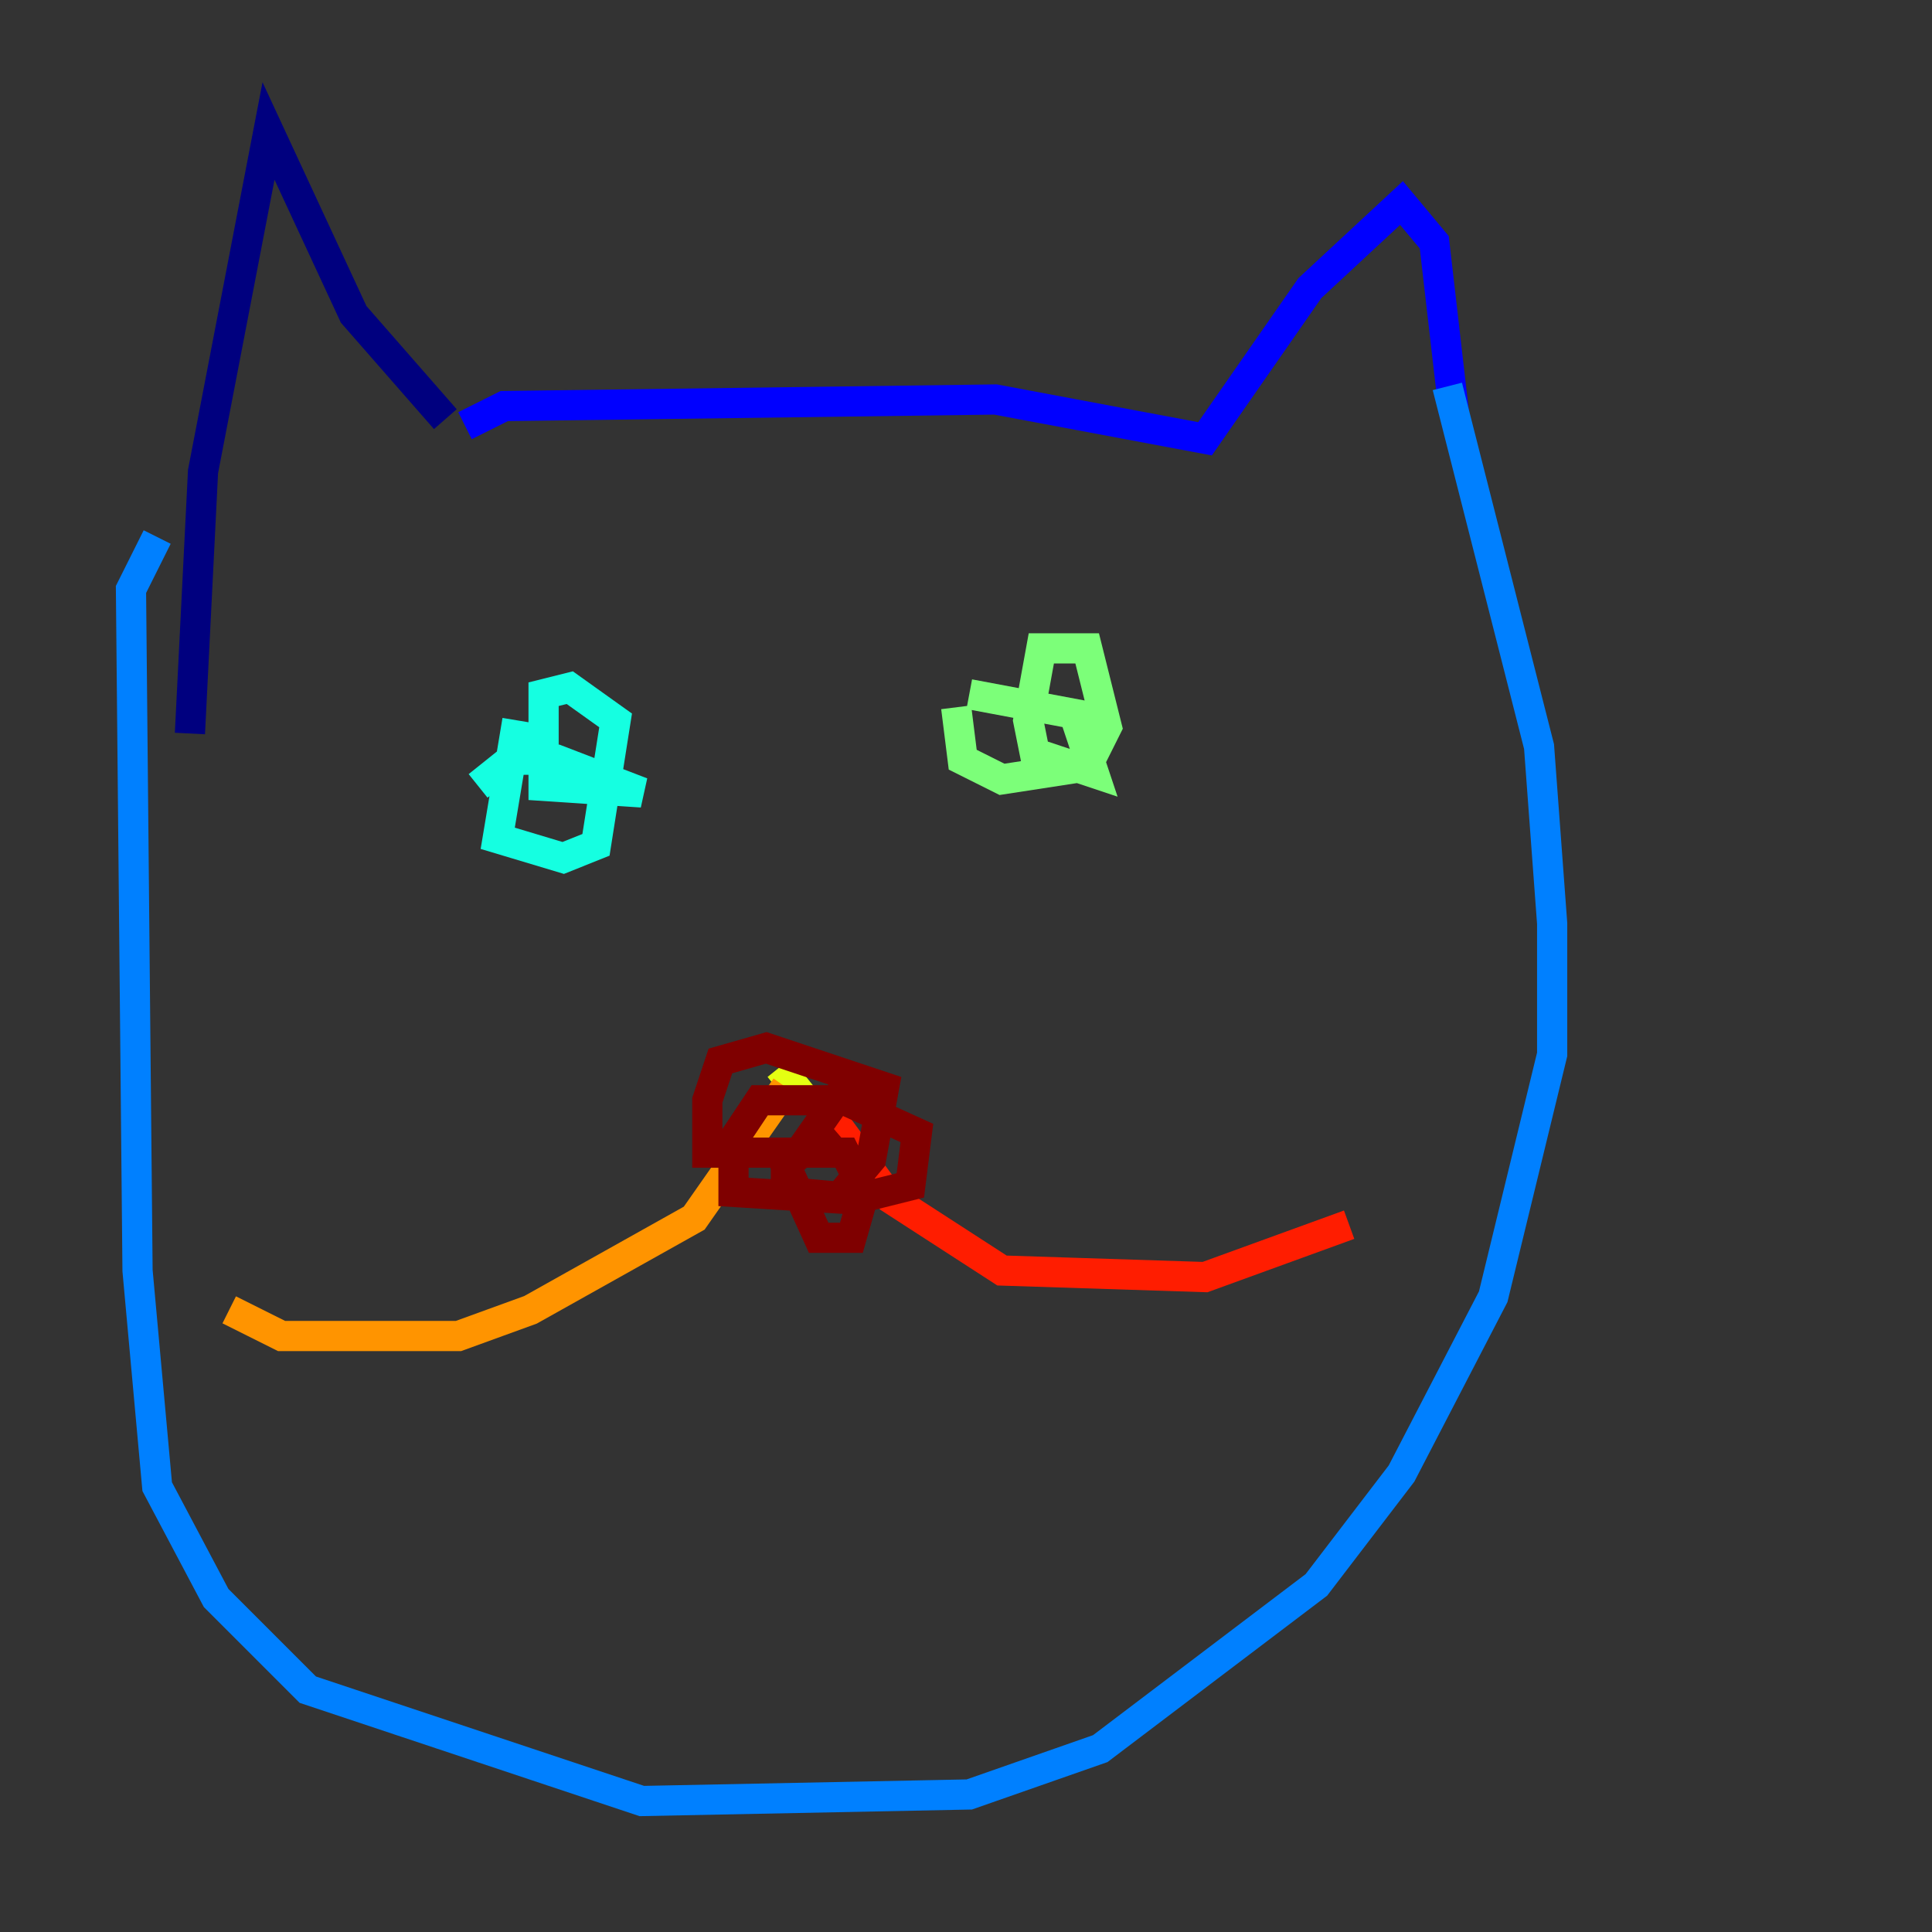 <?xml version="1.0" encoding="utf-8" ?>
<svg baseProfile="tiny" height="128" version="1.2" viewBox="0,0,128,128" width="128" xmlns="http://www.w3.org/2000/svg" xmlns:ev="http://www.w3.org/2001/xml-events" xmlns:xlink="http://www.w3.org/1999/xlink"><rect x="0" y="0" width="128" height="128" fill="#333333" stroke="none"/><defs /><polyline fill="none" points="12.583,48.597 13.451,31.241 17.79,8.678 23.43,20.827 29.505,27.77" stroke="#00007f" stroke-width="2" /><polyline fill="none" points="30.807,28.203 33.41,26.902 65.953,26.468 79.837,29.071 86.78,19.091 92.854,13.451 95.024,16.054 96.325,27.336" stroke="#0000ff" stroke-width="2" /><polyline fill="none" points="95.891,25.6 101.966,49.464 102.834,61.18 102.834,69.858 98.929,85.912 92.854,97.627 87.214,105.003 72.895,115.851 64.217,118.888 42.522,119.322 20.393,111.946 14.319,105.871 10.414,98.495 9.112,84.176 8.678,39.051 10.414,35.58" stroke="#0080ff" stroke-width="2" /><polyline fill="none" points="34.278,47.729 32.976,55.539 37.315,56.841 39.485,55.973 40.786,47.729 37.749,45.559 36.014,45.993 36.014,52.068 42.522,52.502 36.881,50.332 33.844,50.332 31.675,52.068" stroke="#15ffe1" stroke-width="2" /><polyline fill="none" points="63.349,46.861 63.783,50.332 66.386,51.634 72.027,50.766 73.329,48.163 72.027,42.956 68.99,42.956 68.122,47.729 68.556,49.898 72.461,51.2 71.159,47.295 64.217,45.993" stroke="#7cff79" stroke-width="2" /><polyline fill="none" points="51.634,70.725 53.37,72.895" stroke="#e4ff12" stroke-width="2" /><polyline fill="none" points="52.068,72.027 45.993,80.705 35.146,86.78 30.373,88.515 18.658,88.515 15.186,86.78" stroke="#ff9400" stroke-width="2" /><polyline fill="none" points="54.237,72.895 59.01,79.403 66.386,84.176 79.837,84.61 89.383,81.139" stroke="#ff1d00" stroke-width="2" /><polyline fill="none" points="55.105,74.63 52.068,77.234 54.237,82.007 56.407,82.007 57.275,78.969 55.973,76.366 52.068,76.366 52.068,78.969 56.841,79.403 60.312,78.536 60.746,75.064 55.973,72.895 50.332,72.895 48.597,75.498 48.597,78.969 55.539,79.403 57.709,76.8 58.576,72.027 50.766,69.424 47.729,70.291 46.861,72.895 46.861,76.366 52.936,76.366 55.973,72.027" stroke="#7f0000" stroke-width="2" /></svg>